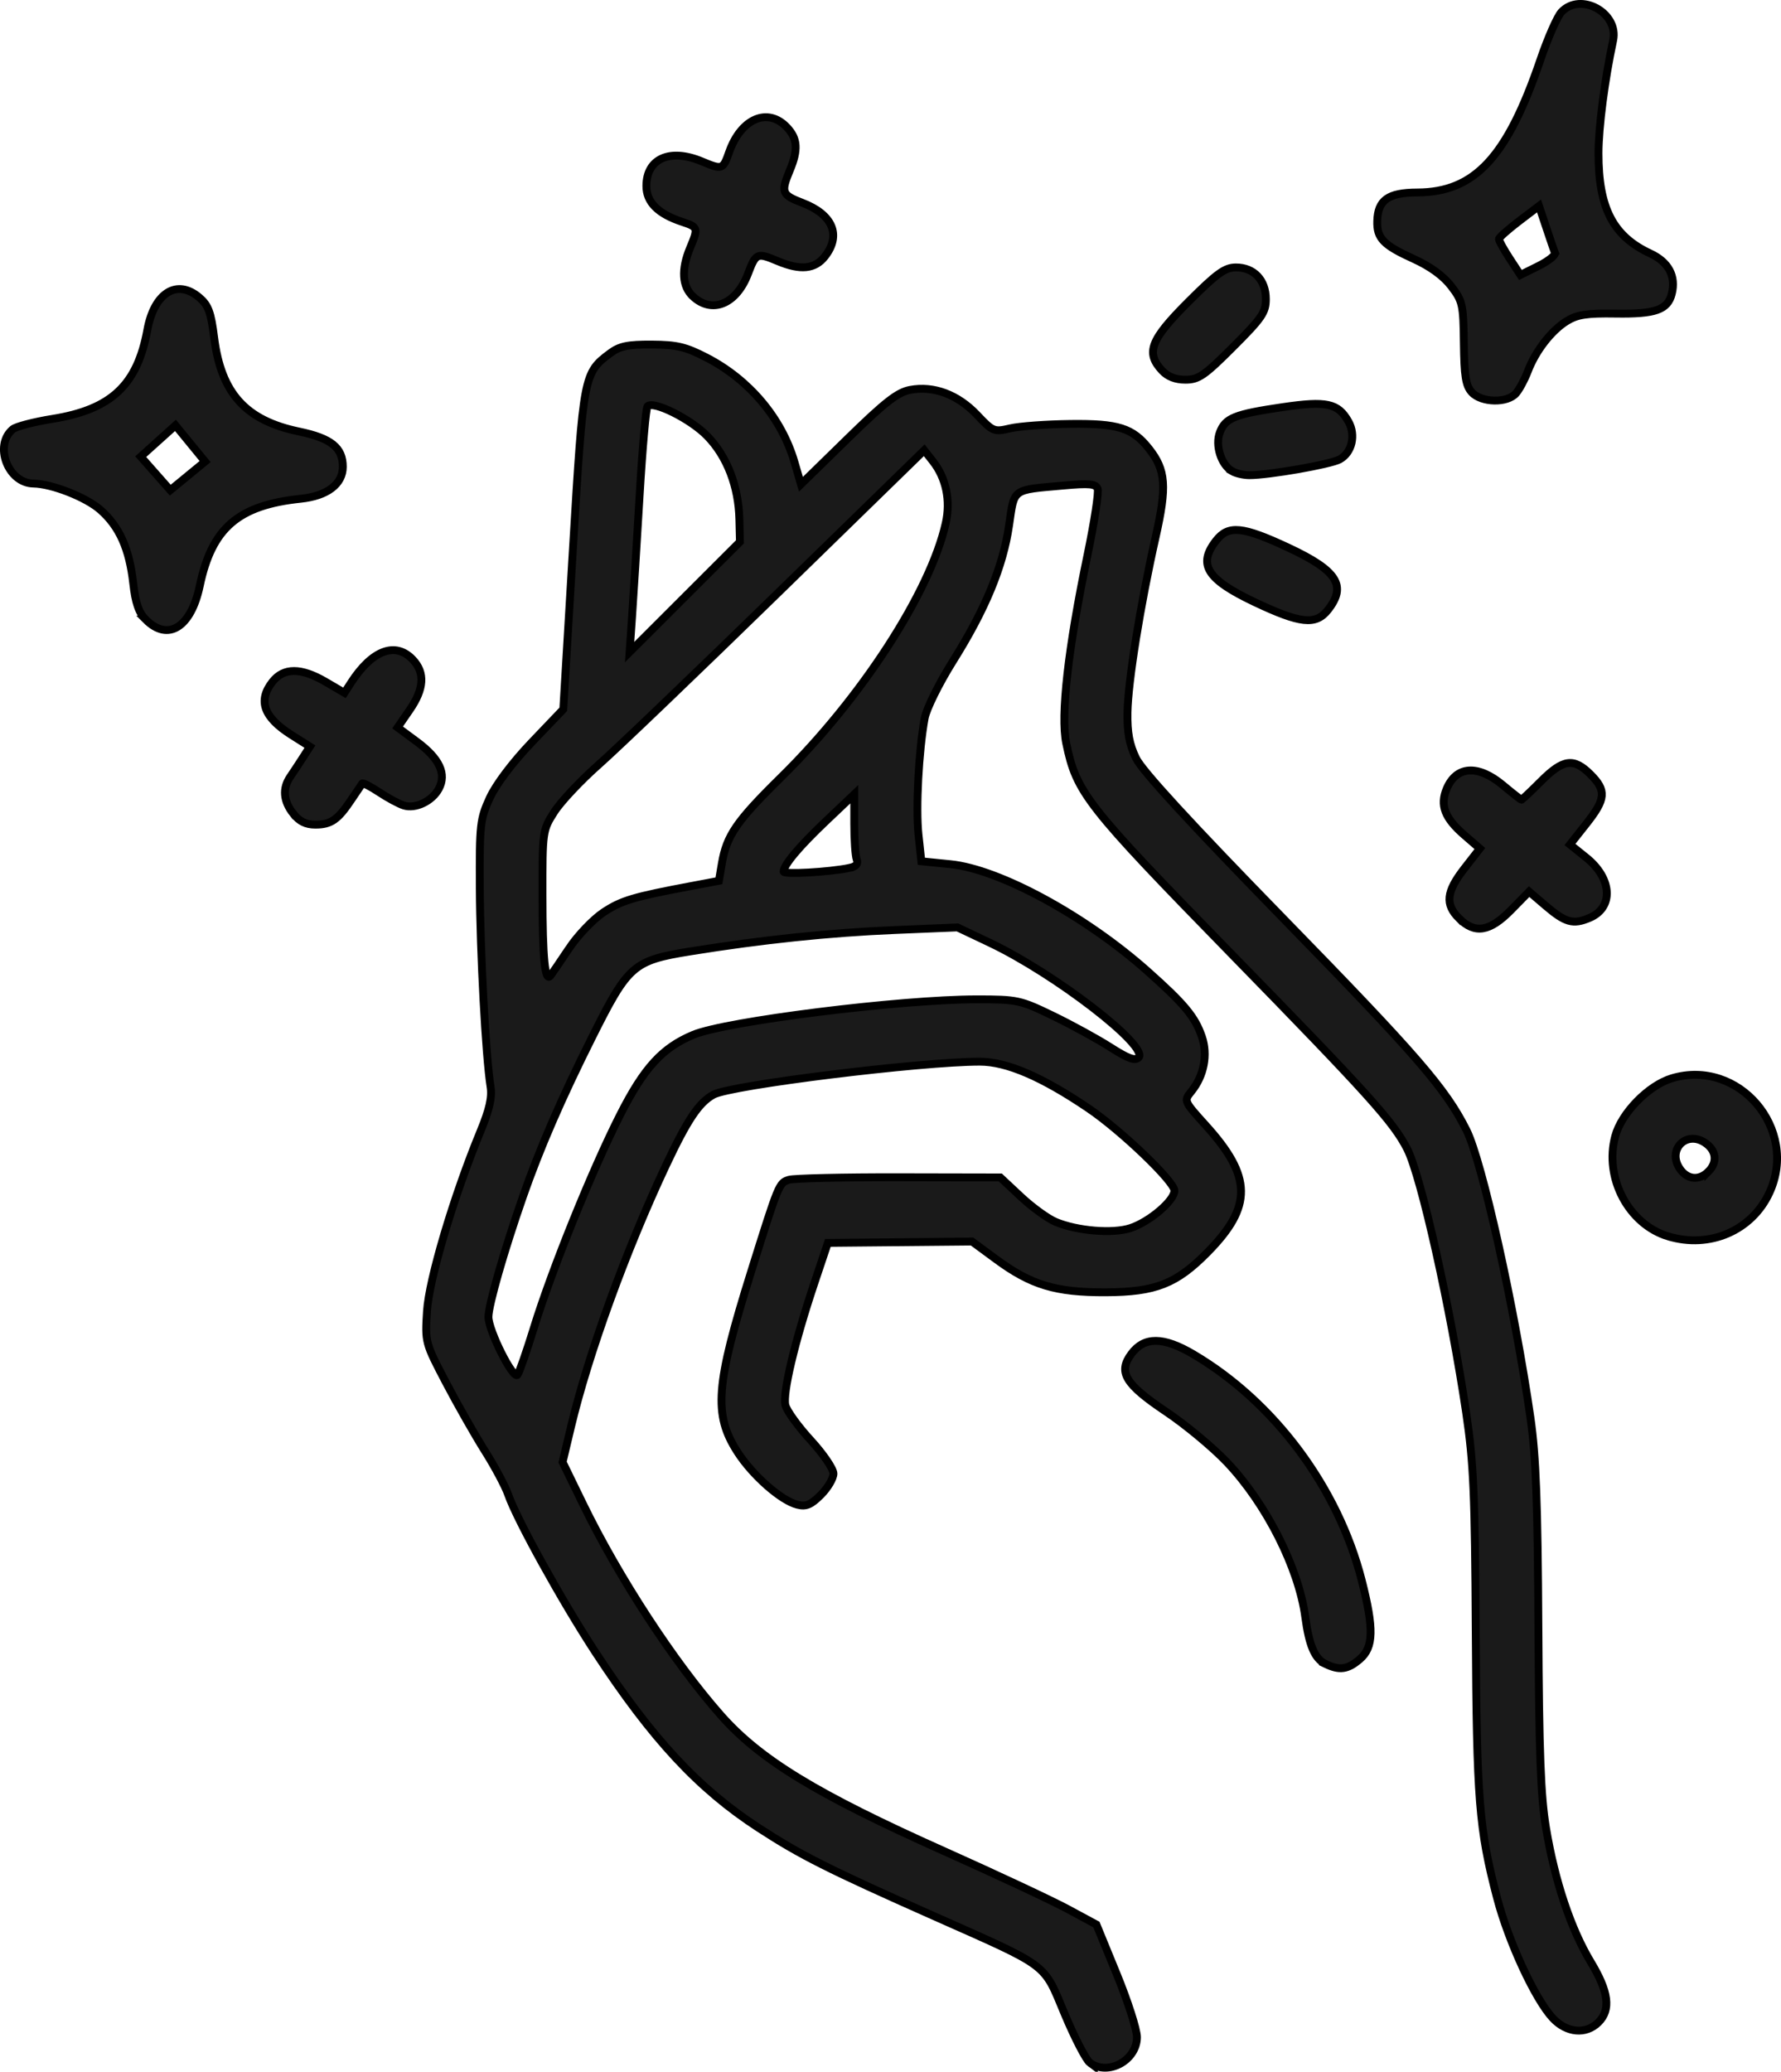 <?xml version="1.0" encoding="UTF-8" standalone="no"?>
<!-- Created with Inkscape (http://www.inkscape.org/) -->

<svg
   width="113.335mm"
   height="131.816mm"
   viewBox="0 0 113.335 131.816"
   version="1.1"
   id="svg1"
   xml:space="preserve"
   inkscape:version="1.3 (0e150ed6c4, 2023-07-21)"
   sodipodi:docname="easy.svg"
   xmlns:inkscape="http://www.inkscape.org/namespaces/inkscape"
   xmlns:sodipodi="http://sodipodi.sourceforge.net/DTD/sodipodi-0.dtd"
   xmlns="http://www.w3.org/2000/svg"
   xmlns:svg="http://www.w3.org/2000/svg"><sodipodi:namedview
     id="namedview1"
     pagecolor="#ffffff"
     bordercolor="#000000"
     borderopacity="0.25"
     inkscape:showpageshadow="2"
     inkscape:pageopacity="0.0"
     inkscape:pagecheckerboard="0"
     inkscape:deskcolor="#d1d1d1"
     inkscape:document-units="mm"
     inkscape:zoom="1.0141844"
     inkscape:cx="210.02099"
     inkscape:cy="294.32518"
     inkscape:window-width="1920"
     inkscape:window-height="1011"
     inkscape:window-x="0"
     inkscape:window-y="32"
     inkscape:window-maximized="1"
     inkscape:current-layer="layer1" /><defs
     id="defs1" /><g
     inkscape:label="Layer 1"
     inkscape:groupmode="layer"
     id="layer1"
     transform="translate(-49.659,-70.422)"><path
       style="fill:#1a1a1a;stroke:#000000;stroke-width:0.5;stroke-dasharray:none;stroke-opacity:1"
       d="m 119.02,201.672 c -0.246,-0.182 -0.97,-1.581 -1.61,-3.109 -1.376,-3.287 -0.904,-2.934 -8.364,-6.249 -6.705,-2.98 -8.399,-3.832 -11.089,-5.578 -3.848,-2.499 -6.779,-5.65 -10.409,-11.191 -2.117,-3.232 -5,-8.44 -5.549,-10.026 -0.182,-0.525 -0.847,-1.772 -1.478,-2.772 -0.631,-1 -1.748,-2.963 -2.482,-4.361 -1.324,-2.524 -1.333,-2.558 -1.209,-4.532 0.128,-2.036 1.692,-7.3 3.401,-11.443 0.578,-1.401 0.753,-2.174 0.645,-2.849 -0.306,-1.918 -0.663,-8.511 -0.684,-12.648 -0.021,-4.028 0.018,-4.379 0.632,-5.72 0.394,-0.861 1.454,-2.265 2.667,-3.536 l 2.013,-2.107 0.612,-10.182 c 0.666,-11.09 0.692,-11.223 2.379,-12.479 0.602,-0.448 1.118,-0.555 2.646,-0.546 1.592,0.009 2.154,0.144 3.485,0.832 2.72,1.407 4.775,3.851 5.591,6.65 l 0.411,1.408 2.978,-2.91 c 2.379,-2.325 3.177,-2.947 3.97,-3.096 1.494,-0.28 3.023,0.289 4.248,1.581 1.025,1.081 1.091,1.108 2.117,0.867 0.582,-0.137 2.308,-0.264 3.836,-0.282 3.043,-0.036 3.958,0.253 5.003,1.581 1.07,1.36 1.147,2.394 0.418,5.621 -0.975,4.321 -1.756,9.188 -1.791,11.158 -0.022,1.279 0.119,2.035 0.544,2.91 0.387,0.797 3.435,4.115 9.33,10.156 8.587,8.801 10.37,10.859 11.702,13.517 0.991,1.978 3.064,11.297 4.07,18.303 0.351,2.441 0.461,5.364 0.503,13.314 0.042,7.995 0.147,10.746 0.487,12.787 0.561,3.372 1.577,6.41 2.848,8.517 1.143,1.895 1.288,3.032 0.488,3.832 -0.797,0.797 -2.022,0.687 -2.907,-0.261 -1.123,-1.202 -2.821,-4.871 -3.553,-7.677 -1.142,-4.376 -1.289,-6.22 -1.35,-16.933 -0.05,-8.744 -0.136,-10.711 -0.607,-13.891 -0.985,-6.637 -2.866,-15.062 -3.751,-16.796 -0.883,-1.731 -2.427,-3.444 -11.211,-12.44 -9.221,-9.444 -9.837,-10.229 -10.491,-13.381 -0.366,-1.761 0.117,-6.026 1.356,-11.983 0.436,-2.098 0.726,-3.99 0.643,-4.205 -0.123,-0.321 -0.517,-0.358 -2.197,-0.207 -3.289,0.295 -3.092,0.15 -3.439,2.531 -0.383,2.627 -1.505,5.342 -3.567,8.631 -0.888,1.416 -1.696,3.047 -1.805,3.644 -0.379,2.077 -0.572,5.719 -0.392,7.402 l 0.182,1.697 1.853,0.186 c 3.111,0.312 8.573,3.277 12.541,6.806 2.343,2.084 3.021,2.9 3.455,4.161 0.396,1.151 0.141,2.492 -0.664,3.486 -0.492,0.607 -0.49,0.61 0.914,2.163 2.957,3.267 2.985,5.159 0.121,8.068 -1.988,2.02 -3.31,2.541 -6.483,2.554 -3.188,0.013 -4.737,-0.452 -6.967,-2.094 l -1.544,-1.137 -4.588,0.044 -4.588,0.044 -0.868,2.588 c -1.247,3.719 -2.022,6.992 -1.833,7.742 0.09,0.357 0.814,1.358 1.61,2.224 0.796,0.866 1.447,1.823 1.447,2.126 0,0.303 -0.36,0.912 -0.8,1.352 -0.637,0.637 -0.942,0.765 -1.495,0.626 -1.036,-0.26 -2.854,-1.861 -3.816,-3.359 -1.531,-2.386 -1.389,-4.252 0.873,-11.469 1.761,-5.619 1.772,-5.644 2.405,-5.845 0.302,-0.096 3.452,-0.169 7,-0.162 l 6.451,0.013 1.312,1.227 c 0.721,0.675 1.717,1.396 2.213,1.603 1.382,0.577 3.636,0.762 4.764,0.39 1.211,-0.4 2.791,-1.747 2.791,-2.379 0,-0.583 -3.373,-3.816 -5.457,-5.229 -2.972,-2.016 -5.211,-2.979 -6.93,-2.979 -3.747,0 -15.823,1.494 -16.939,2.095 -0.926,0.499 -1.659,1.591 -3.04,4.526 -2.54,5.4 -4.939,12.008 -6.039,16.635 l -0.529,2.222 1.301,2.673 c 2.27,4.663 5.765,10.02 8.748,13.408 2.509,2.849 6.104,5.041 14.213,8.666 3.339,1.493 6.89,3.155 7.89,3.695 l 1.818,0.981 1.29,3.145 c 0.71,1.729 1.29,3.537 1.29,4.016 0,1.48 -1.842,2.488 -2.991,1.637 z m -35.388,-46.765 c 1.163,-3.754 3.731,-10.092 5.495,-13.561 1.523,-2.997 2.68,-4.262 4.651,-5.085 2.07,-0.865 13.185,-2.255 18.03,-2.255 2.593,0 2.771,0.038 4.852,1.045 1.188,0.574 2.834,1.476 3.658,2.003 1.129,0.722 1.571,0.883 1.795,0.652 0.682,-0.706 -5.304,-5.324 -9.456,-7.296 l -2.067,-0.981 -4.012,0.167 c -4.137,0.172 -8.409,0.619 -12.995,1.359 -3.622,0.584 -3.941,0.863 -6.238,5.448 -1.95,3.892 -3.352,7.123 -4.414,10.172 -1.211,3.476 -2.187,6.878 -2.19,7.636 -0.003,0.861 1.574,4.004 1.85,3.686 0.1,-0.115 0.568,-1.459 1.042,-2.987 z m 2.234,-24.137 c 0.556,-0.833 1.546,-1.869 2.199,-2.302 1.143,-0.757 1.886,-0.979 5.629,-1.682 l 1.713,-0.322 0.188,-1.104 c 0.302,-1.779 0.931,-2.693 3.787,-5.502 5.114,-5.032 9.477,-11.769 10.459,-16.148 0.322,-1.436 0.025,-2.867 -0.818,-3.939 l -0.551,-0.701 -9.303,9.071 c -5.117,4.989 -10.246,9.903 -11.398,10.919 -1.152,1.016 -2.432,2.377 -2.844,3.024 -0.741,1.163 -0.75,1.223 -0.746,5.292 0.004,4.015 0.156,5.562 0.504,5.125 0.095,-0.119 0.627,-0.898 1.183,-1.731 z m 17.847,-5.127 c 0.425,-0.087 0.57,-0.255 0.463,-0.534 -0.086,-0.224 -0.156,-1.25 -0.156,-2.28 v -1.872 l -1.786,1.694 c -1.732,1.643 -2.707,2.803 -2.71,3.226 -0.002,0.196 2.879,0.036 4.189,-0.233 z m -7.003,-22.165 c -0.049,-2.109 -0.783,-4.013 -2.047,-5.313 -1.054,-1.084 -3.425,-2.267 -3.798,-1.894 -0.098,0.098 -0.324,2.645 -0.503,5.661 -0.179,3.015 -0.396,6.495 -0.482,7.732 l -0.157,2.249 3.511,-3.508 3.511,-3.508 z m 37.292,72.81 c -0.676,-0.327 -1.038,-1.169 -1.281,-2.982 -0.42,-3.132 -2.489,-7.219 -4.984,-9.847 -0.894,-0.941 -2.635,-2.388 -3.868,-3.214 -2.617,-1.753 -3.079,-2.522 -2.214,-3.685 0.825,-1.11 2.037,-1.1 3.956,0.034 5.147,3.04 9.192,8.473 10.701,14.374 0.787,3.078 0.76,4.261 -0.116,5.015 -0.778,0.669 -1.293,0.741 -2.194,0.305 z m 21.82,-27.199 c -2.524,-0.761 -4.093,-3.72 -3.379,-6.373 0.4,-1.485 2.118,-3.242 3.608,-3.689 4.252,-1.274 8.08,3.218 6.206,7.28 -1.116,2.417 -3.797,3.576 -6.434,2.781 z m 2.55,-4.123 c 0.604,-0.604 0.51,-1.362 -0.228,-1.846 -1.188,-0.778 -2.387,0.445 -1.605,1.637 0.472,0.72 1.234,0.807 1.833,0.208 z M 142.505,128.857 c -0.899,-0.899 -0.814,-1.698 0.338,-3.178 l 0.988,-1.268 -0.976,-0.844 c -1.265,-1.093 -1.577,-1.909 -1.134,-2.963 0.615,-1.462 1.991,-1.549 3.574,-0.227 0.61,0.509 1.141,0.926 1.181,0.926 0.04,0 0.608,-0.536 1.263,-1.191 1.399,-1.399 2.062,-1.488 3.133,-0.417 1.023,1.023 0.977,1.568 -0.267,3.141 l -1.041,1.317 1.038,0.834 c 1.659,1.333 1.757,3.185 0.203,3.838 -1.047,0.44 -1.529,0.305 -2.806,-0.788 l -1.034,-0.885 -1.154,1.176 c -1.359,1.384 -2.298,1.534 -3.305,0.527 z m -74.184,-6.662 c -0.634,-0.805 -0.699,-1.61 -0.192,-2.353 0.196,-0.287 0.558,-0.835 0.804,-1.219 l 0.448,-0.697 -1.184,-0.749 c -1.765,-1.117 -2.142,-2.178 -1.198,-3.378 0.718,-0.913 1.818,-0.911 3.382,0.005 l 1.198,0.702 0.41,-0.636 c 1.347,-2.091 2.839,-2.652 3.941,-1.479 0.785,0.836 0.722,1.857 -0.197,3.193 l -0.772,1.122 1.229,0.91 c 1.442,1.067 1.898,2.047 1.393,2.99 -0.425,0.794 -1.486,1.301 -2.229,1.065 -0.309,-0.098 -1.012,-0.476 -1.562,-0.841 -0.551,-0.364 -1.037,-0.615 -1.081,-0.558 -0.044,0.058 -0.358,0.522 -0.697,1.031 -0.853,1.281 -1.294,1.587 -2.286,1.587 -0.61,0 -1.014,-0.201 -1.405,-0.697 z m -9.384,-12.348 c -0.45,-0.45 -0.66,-1.057 -0.801,-2.315 -0.246,-2.191 -0.88,-3.609 -2.09,-4.671 -0.919,-0.806 -3.081,-1.655 -4.263,-1.673 -1.62,-0.025 -2.535,-2.441 -1.309,-3.458 0.207,-0.172 1.343,-0.468 2.524,-0.657 3.747,-0.6 5.396,-2.147 6.039,-5.666 0.433,-2.367 1.893,-3.271 3.312,-2.05 0.57,0.49 0.736,0.94 0.937,2.543 0.446,3.55 2.004,5.272 5.411,5.98 2.034,0.423 2.778,1.023 2.778,2.241 0,1.1 -0.997,1.859 -2.671,2.033 -3.986,0.414 -5.66,1.857 -6.433,5.543 -0.555,2.649 -2.021,3.566 -3.436,2.15 z m 2.831,-11.209 -0.943,-1.151 -1.106,0.995 -1.106,0.995 0.941,1.066 0.941,1.066 1.108,-0.91 1.108,-0.91 z m 67.737,10.096 c -3.061,-1.45 -3.652,-2.399 -2.448,-3.93 0.778,-0.988 1.677,-0.898 4.59,0.464 3.118,1.457 3.729,2.42 2.515,3.963 -0.773,0.983 -1.754,0.879 -4.658,-0.497 z m -1.44,-8.333 c -0.701,-0.41 -1.092,-1.646 -0.78,-2.466 0.351,-0.923 0.938,-1.16 3.986,-1.608 2.816,-0.414 3.539,-0.256 4.198,0.92 0.484,0.864 0.223,1.977 -0.563,2.405 -0.595,0.323 -4.518,1.007 -5.752,1.003 -0.364,-0.001 -0.854,-0.115 -1.09,-0.253 z m 15.251,-5.019 c -0.382,-0.422 -0.479,-1.027 -0.504,-3.13 -0.029,-2.446 -0.078,-2.669 -0.799,-3.613 -0.501,-0.656 -1.335,-1.263 -2.399,-1.746 -1.925,-0.873 -2.345,-1.309 -2.314,-2.402 0.038,-1.346 0.694,-1.815 2.545,-1.822 3.663,-0.013 5.724,-2.237 7.845,-8.461 0.471,-1.382 1.071,-2.742 1.332,-3.021 1.216,-1.296 3.666,0.051 3.289,1.807 -0.534,2.486 -0.93,5.54 -0.931,7.185 -0.002,3.478 0.926,5.27 3.3,6.372 1.161,0.539 1.644,1.446 1.364,2.561 -0.257,1.026 -1.046,1.304 -3.583,1.263 -1.827,-0.029 -2.435,0.064 -3.102,0.475 -0.979,0.603 -1.99,1.91 -2.479,3.202 -0.193,0.509 -0.528,1.134 -0.745,1.389 -0.553,0.649 -2.211,0.614 -2.82,-0.06 z m 5.29,-8.87 c -0.055,-0.146 -0.305,-0.877 -0.555,-1.626 l -0.455,-1.362 -1.268,0.965 c -0.697,0.531 -1.275,1.044 -1.283,1.14 -0.008,0.096 0.296,0.65 0.676,1.231 l 0.691,1.056 1.146,-0.569 c 0.631,-0.313 1.102,-0.688 1.047,-0.834 z m -24.997,7.491 c -1.059,-1.137 -0.747,-1.958 1.66,-4.365 1.836,-1.836 2.339,-2.2 3.043,-2.2 1.143,0 1.901,0.804 1.901,2.016 0,0.844 -0.249,1.207 -2.085,3.043 -1.827,1.827 -2.202,2.085 -3.032,2.085 -0.634,0 -1.126,-0.192 -1.487,-0.579 z M 93.751,89.28 c -0.684,-0.637 -0.748,-1.72 -0.182,-3.073 0.538,-1.288 0.525,-1.331 -0.513,-1.674 -1.523,-0.503 -2.265,-1.248 -2.265,-2.274 0,-1.753 1.498,-2.418 3.531,-1.568 1.301,0.544 1.343,0.529 1.739,-0.595 0.754,-2.141 2.46,-2.869 3.68,-1.57 0.677,0.72 0.723,1.432 0.178,2.736 -0.581,1.392 -0.516,1.562 0.794,2.062 1.944,0.742 2.5,2.065 1.436,3.418 -0.635,0.808 -1.549,0.9 -2.983,0.3 -1.34,-0.56 -1.4,-0.535 -1.912,0.808 -0.739,1.934 -2.285,2.566 -3.503,1.431 z"
       id="path1"
       inkscape:label="path1" /></g></svg>
